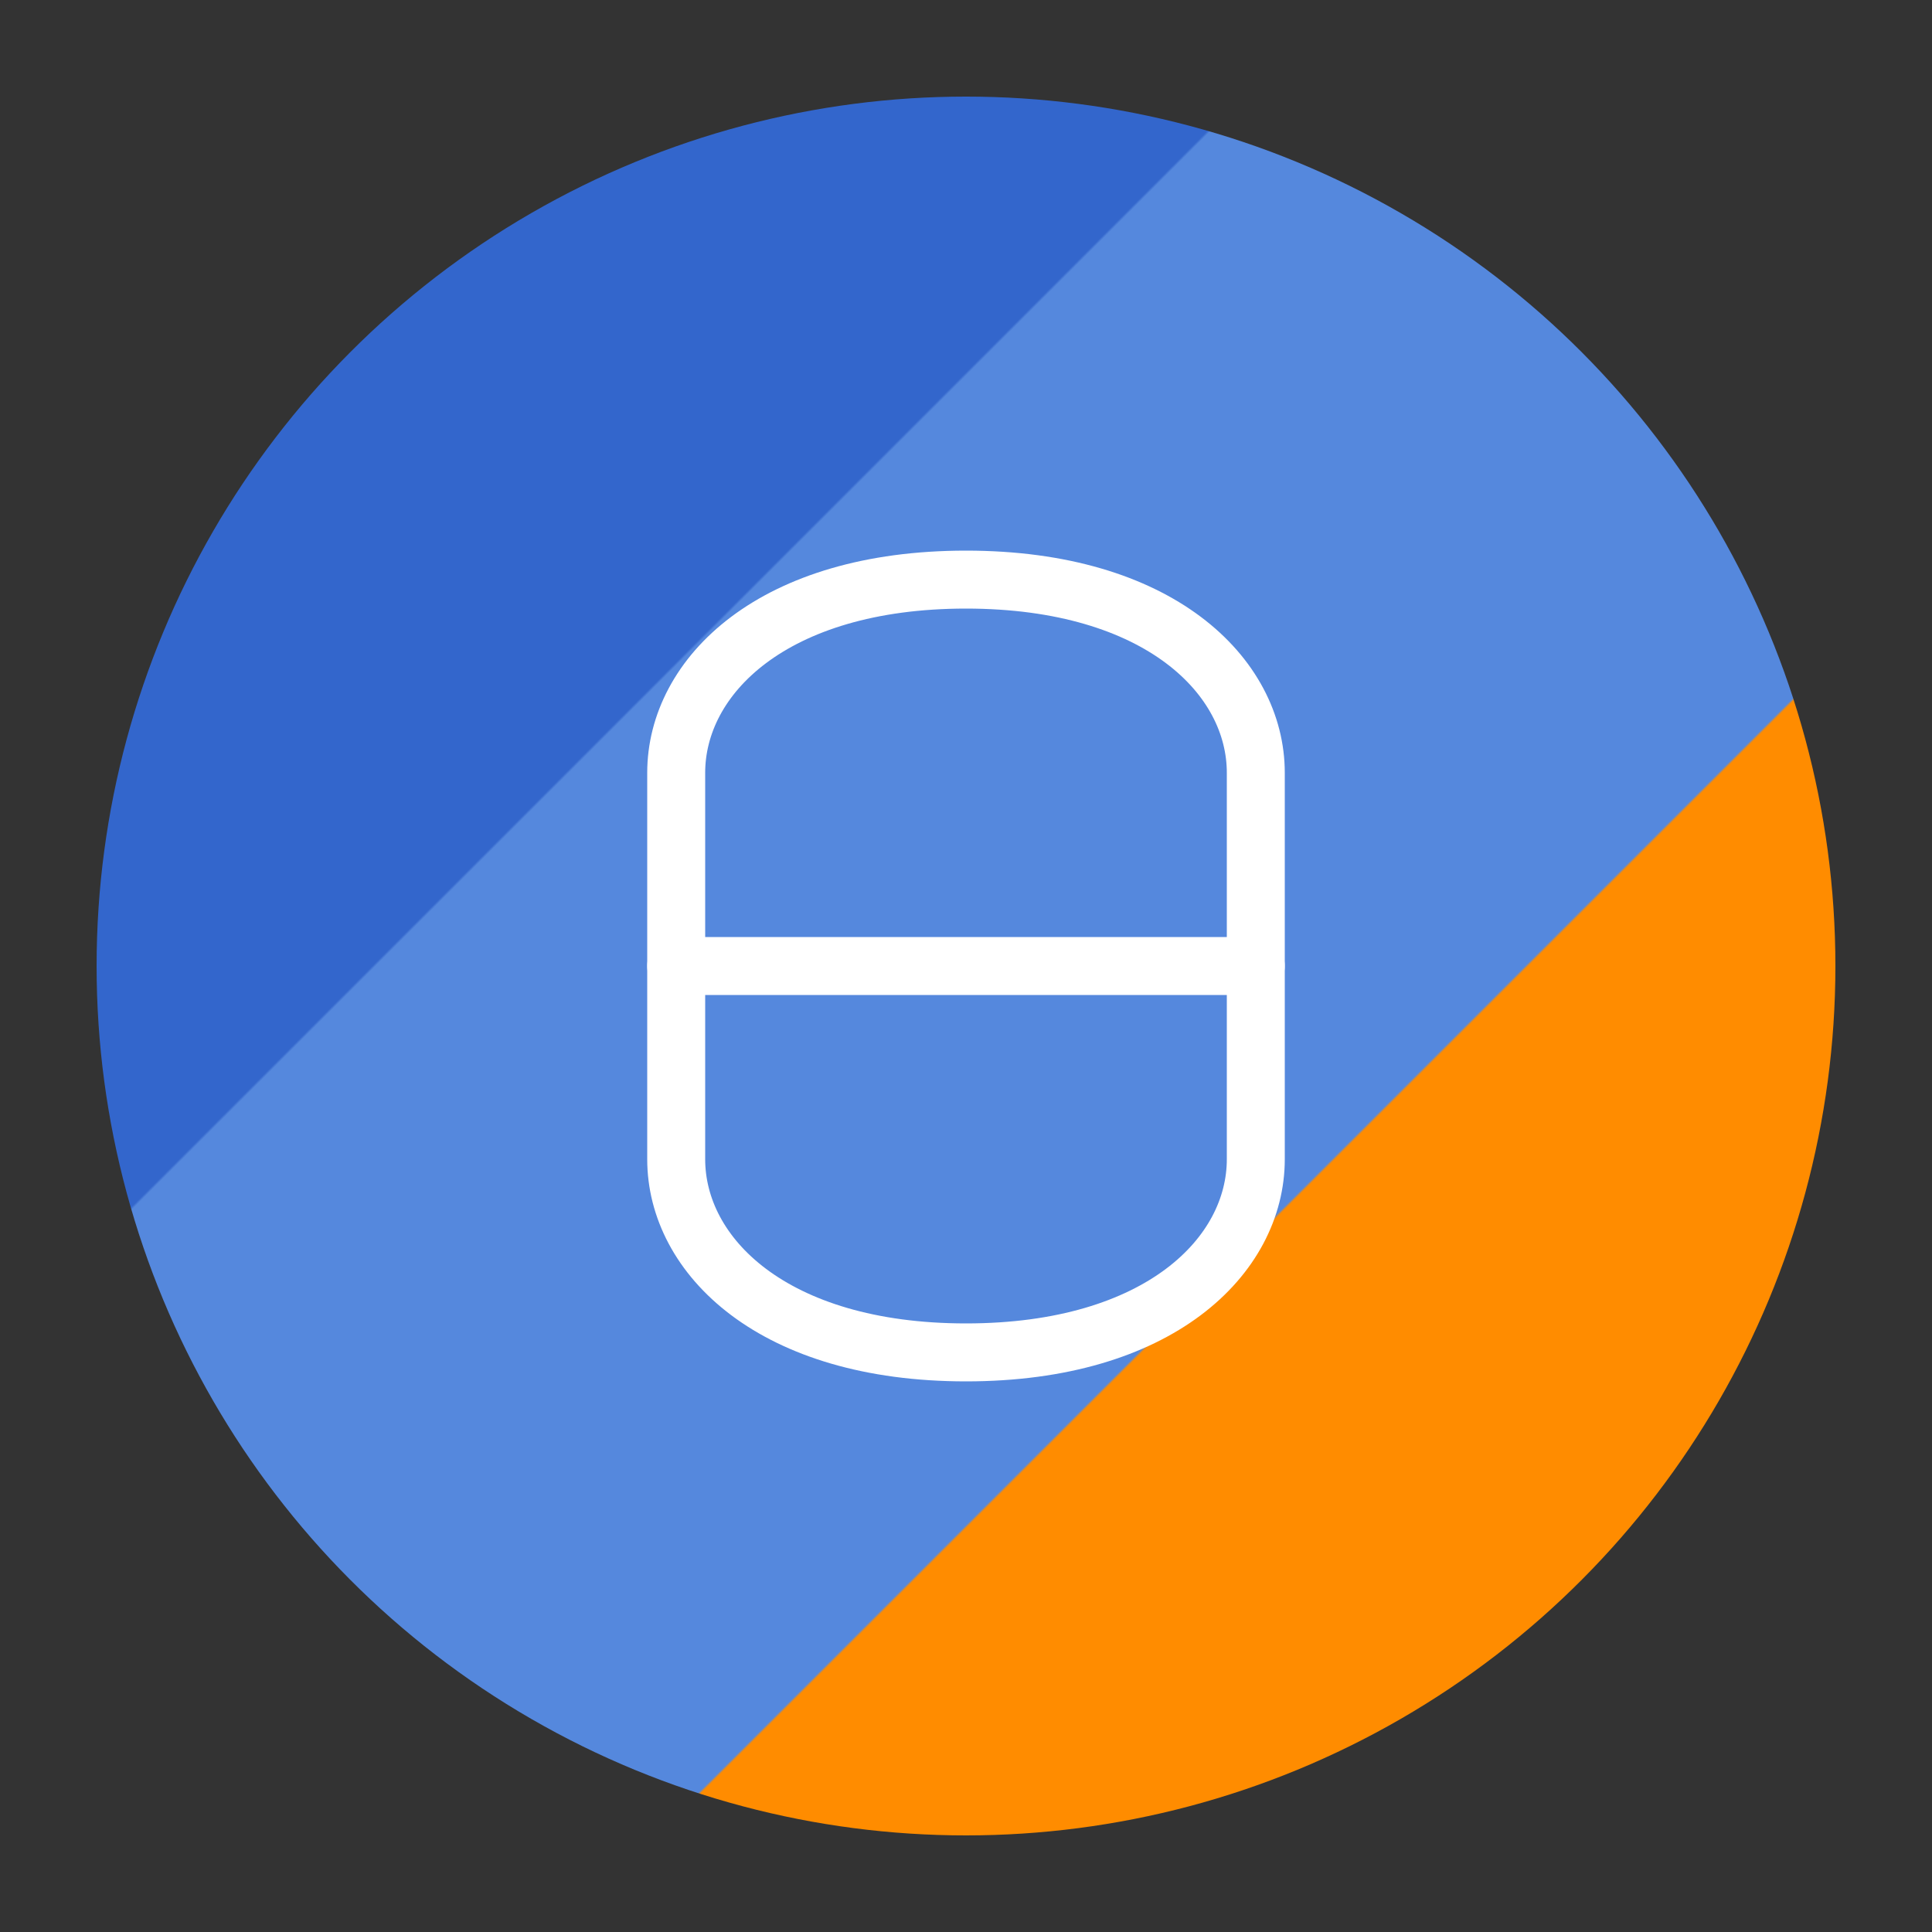 <?xml version="1.0" encoding="UTF-8"?>
<svg xmlns="http://www.w3.org/2000/svg" viewBox="0 0 100 100" width="100" height="100">
  <rect x="0" y="0" width="100" height="100" fill="#333333" stroke="none"/>
  <defs>
    <linearGradient id="logo-gradient" x1="0%" y1="0%" x2="100%" y2="100%">
      <stop offset="0%" stop-color="#3366cc"/>
      <stop offset="33%" stop-color="#3366cc"/>
      <stop offset="33.1%" stop-color="#5588dd"/>
      <stop offset="66%" stop-color="#5588dd"/>
      <stop offset="66.1%" stop-color="#ff8c00"/>
      <stop offset="100%" stop-color="#ff8c00"/>
    </linearGradient>
  </defs>
  <circle cx="50" cy="50" r="45" fill="url(#logo-gradient)"/>
  <path d="M35,40 C35,35 40,30 50,30 C60,30 65,35 65,40 L65,60 C65,65 60,70 50,70 C40,70 35,65 35,60 Z" fill="none" stroke="#fff" stroke-width="3" stroke-linecap="round" stroke-linejoin="round"/>
  <path d="M35,50 L65,50" stroke="#fff" stroke-width="3" stroke-linecap="round"/>
</svg>
